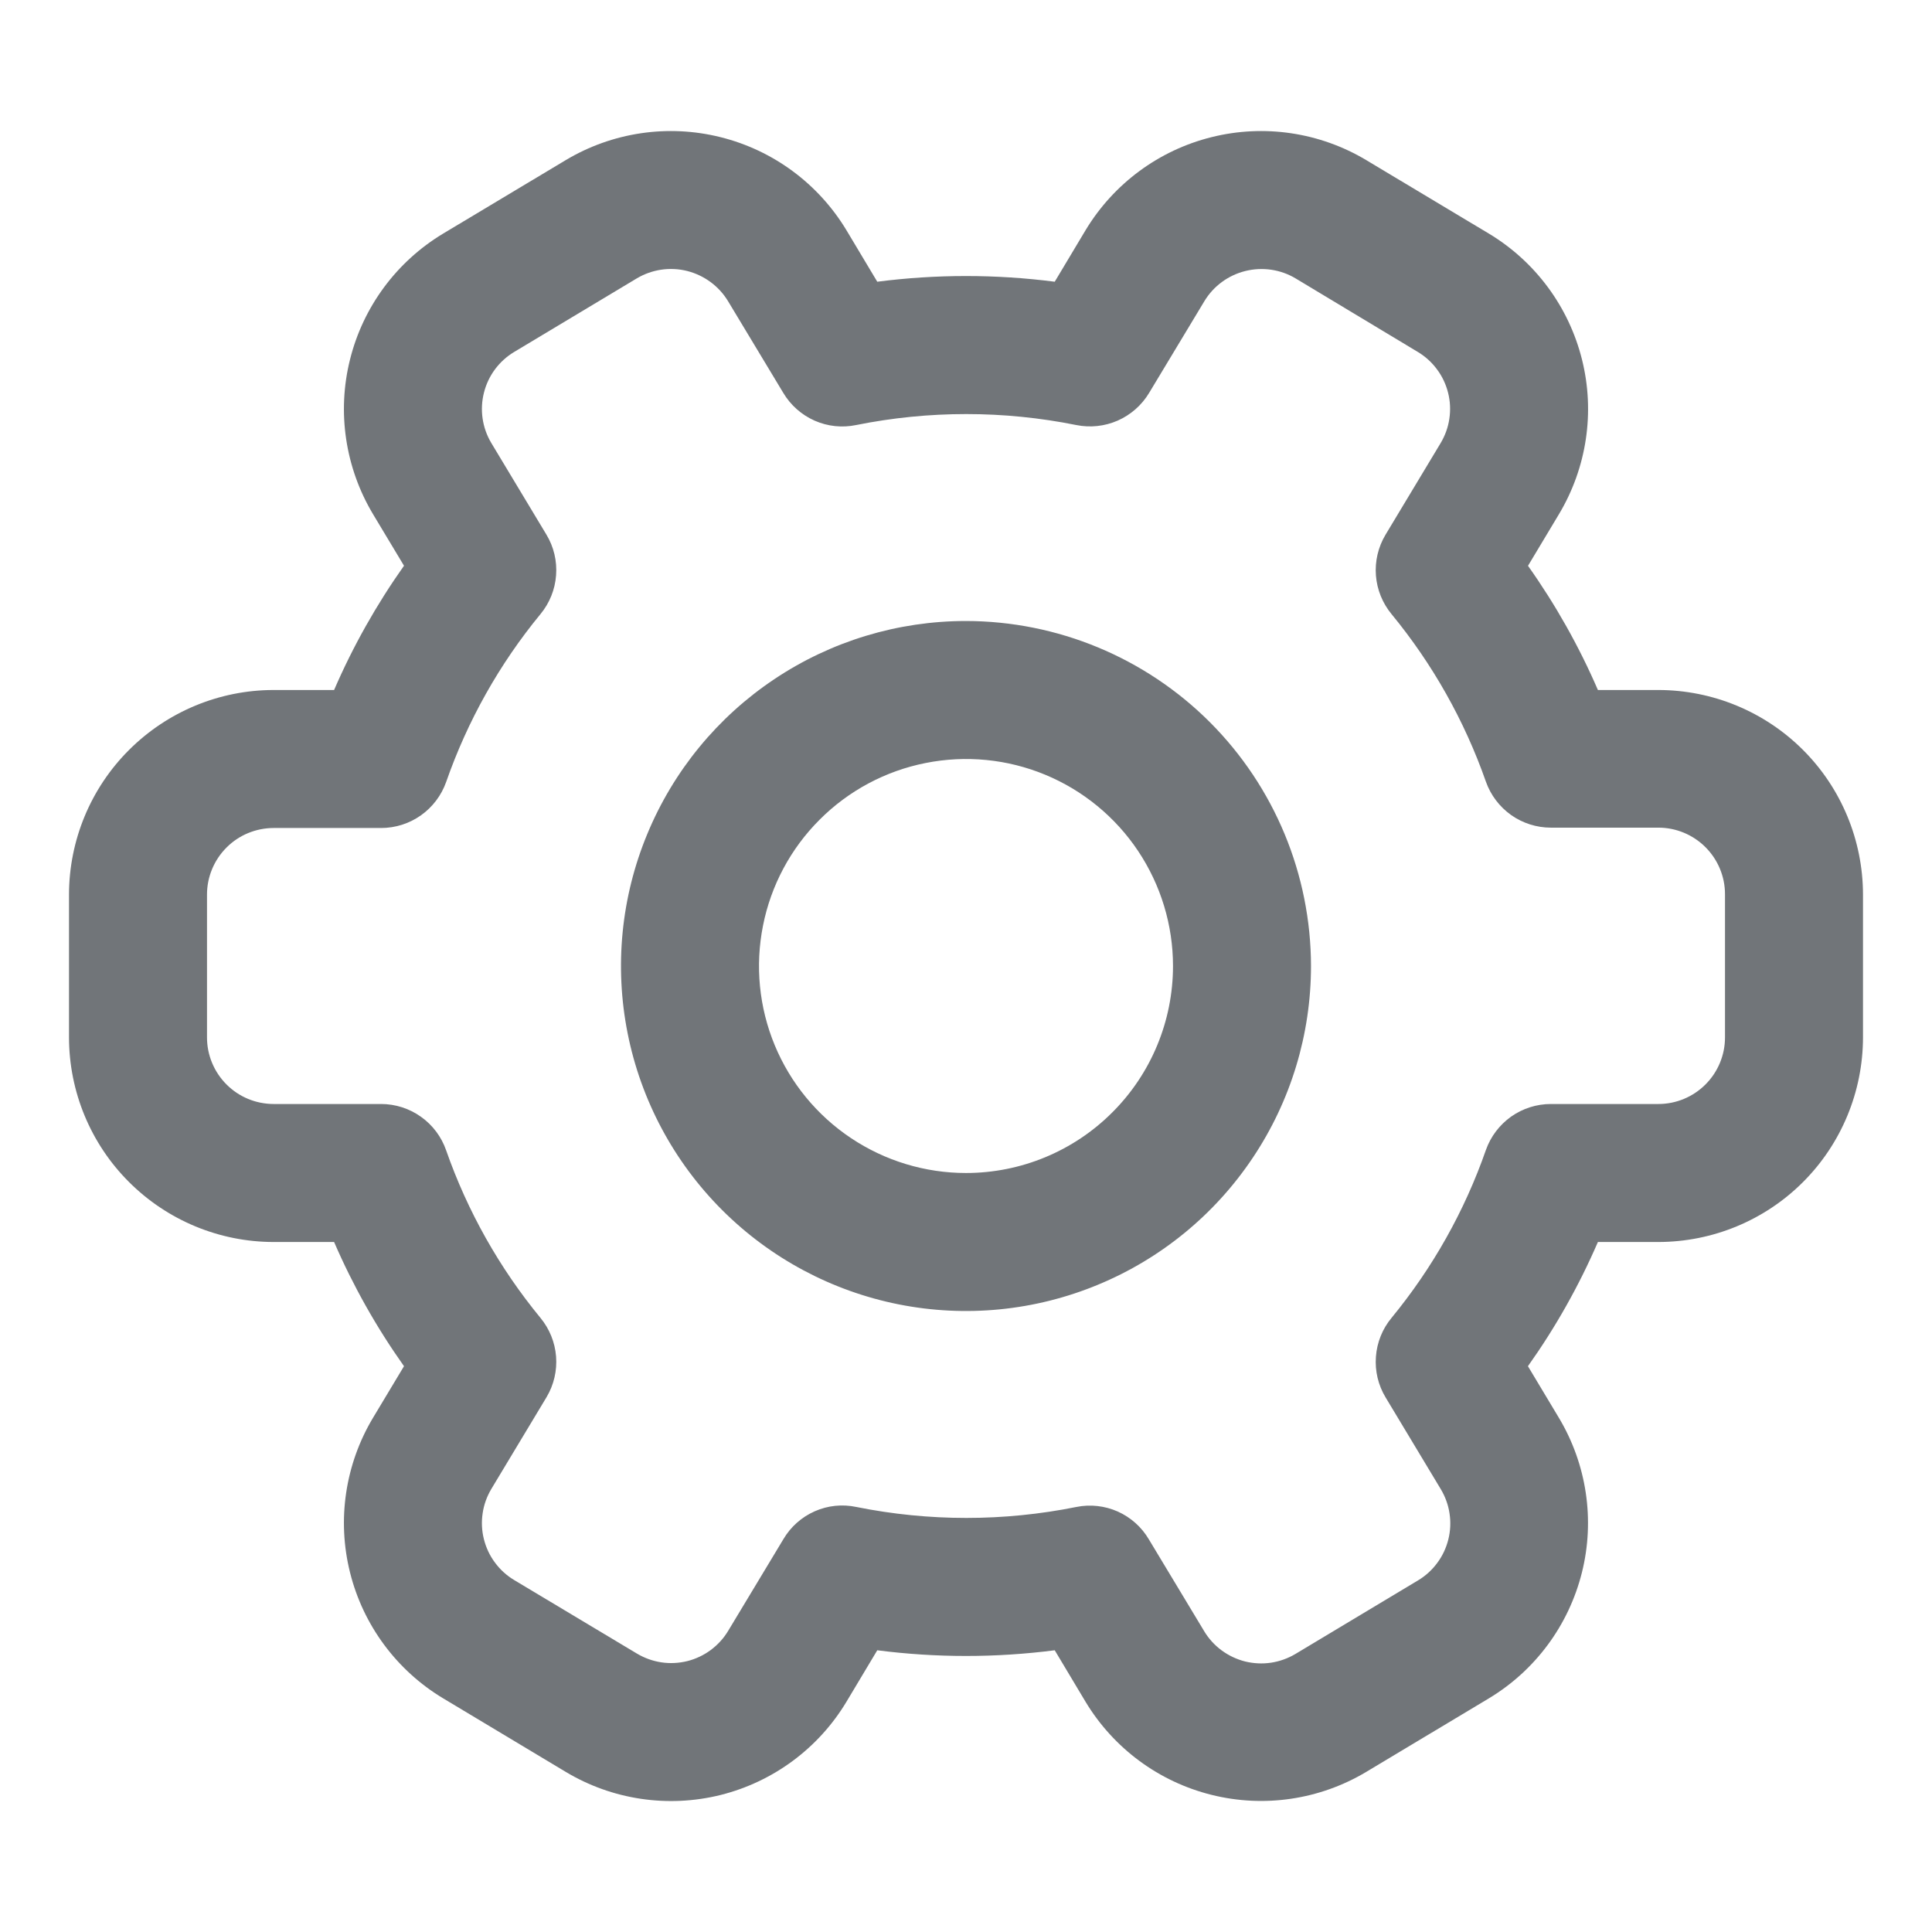 <svg width="28" height="28" viewBox="0 0 28 28" fill="none" xmlns="http://www.w3.org/2000/svg">
<path d="M24.035 10H23.158C22.884 9.366 22.544 8.763 22.145 8.2L22.593 7.453C22.997 6.779 23.118 5.971 22.927 5.209C22.736 4.446 22.251 3.79 21.577 3.385L19.8 2.32C19.126 1.917 18.319 1.797 17.557 1.988C16.794 2.178 16.139 2.663 15.733 3.336L15.286 4.083C14.432 3.973 13.568 3.973 12.714 4.083L12.267 3.336C11.861 2.663 11.206 2.178 10.443 1.988C9.681 1.797 8.874 1.917 8.2 2.32L6.423 3.385C5.749 3.79 5.263 4.446 5.073 5.209C4.882 5.971 5.003 6.779 5.407 7.453L5.855 8.199C5.456 8.763 5.116 9.366 4.842 10H3.964C3.178 10.001 2.425 10.314 1.869 10.87C1.313 11.425 1.001 12.179 1 12.965V15.035C1.001 15.821 1.313 16.575 1.869 17.13C2.425 17.686 3.178 17.999 3.964 18H4.842C5.116 18.634 5.456 19.237 5.855 19.8L5.407 20.546C5.003 21.22 4.882 22.027 5.073 22.79C5.263 23.553 5.749 24.209 6.423 24.614L8.2 25.68C8.874 26.084 9.681 26.204 10.444 26.014C11.206 25.823 11.862 25.338 12.267 24.664L12.714 23.917C13.568 24.027 14.432 24.027 15.286 23.917L15.733 24.664C16.139 25.337 16.794 25.822 17.557 26.012C18.319 26.203 19.126 26.083 19.8 25.68L21.576 24.615C22.25 24.21 22.735 23.554 22.926 22.791C23.117 22.029 22.996 21.221 22.592 20.547L22.144 19.8C22.544 19.237 22.884 18.634 23.158 18H24.035C24.821 17.999 25.575 17.687 26.131 17.131C26.687 16.575 26.999 15.821 27 15.035V12.965C26.999 12.179 26.687 11.425 26.131 10.869C25.575 10.313 24.821 10.001 24.035 10ZM25 15.035C25 15.291 24.898 15.536 24.717 15.717C24.536 15.898 24.291 16 24.035 16H22.477C22.27 16 22.069 16.064 21.9 16.183C21.732 16.303 21.604 16.471 21.535 16.666C21.226 17.552 20.763 18.375 20.167 19.1C20.035 19.259 19.956 19.456 19.941 19.662C19.925 19.869 19.974 20.075 20.081 20.252L20.881 21.582C20.946 21.691 20.99 21.811 21.008 21.936C21.027 22.061 21.021 22.189 20.99 22.312C20.959 22.435 20.905 22.551 20.829 22.652C20.754 22.754 20.659 22.84 20.55 22.905L18.775 23.97C18.666 24.035 18.546 24.078 18.421 24.097C18.295 24.116 18.167 24.109 18.044 24.079C17.922 24.048 17.806 23.993 17.704 23.918C17.602 23.842 17.516 23.748 17.451 23.639L16.651 22.311C16.547 22.133 16.389 21.992 16.201 21.907C16.012 21.823 15.802 21.799 15.6 21.84C14.547 22.052 13.463 22.052 12.41 21.84C12.207 21.797 11.996 21.819 11.807 21.903C11.617 21.987 11.459 22.128 11.354 22.306L10.554 23.634C10.489 23.743 10.403 23.837 10.301 23.913C10.2 23.988 10.084 24.043 9.961 24.074C9.838 24.104 9.711 24.111 9.585 24.092C9.46 24.073 9.34 24.03 9.231 23.965L7.453 22.9C7.344 22.835 7.249 22.749 7.174 22.647C7.098 22.546 7.044 22.43 7.013 22.307C6.982 22.184 6.976 22.056 6.995 21.931C7.013 21.806 7.057 21.686 7.122 21.577L7.922 20.247C8.027 20.07 8.075 19.865 8.059 19.659C8.043 19.454 7.964 19.259 7.833 19.1C7.238 18.377 6.775 17.555 6.466 16.672C6.398 16.476 6.271 16.306 6.102 16.186C5.933 16.065 5.73 16 5.523 16H3.964C3.708 15.999 3.463 15.898 3.283 15.717C3.102 15.536 3 15.291 3 15.035V12.965C3 12.709 3.102 12.464 3.283 12.283C3.463 12.102 3.708 12.001 3.964 12H5.523C5.73 12 5.932 11.936 6.101 11.816C6.269 11.697 6.397 11.528 6.466 11.333C6.775 10.448 7.237 9.624 7.833 8.9C7.965 8.74 8.044 8.544 8.059 8.338C8.075 8.131 8.026 7.925 7.919 7.748L7.119 6.418C6.989 6.199 6.951 5.937 7.014 5.69C7.076 5.443 7.234 5.231 7.453 5.1L9.228 4.035C9.448 3.904 9.71 3.865 9.958 3.927C10.206 3.99 10.42 4.147 10.552 4.366L11.352 5.694C11.458 5.872 11.616 6.012 11.805 6.096C11.995 6.18 12.205 6.202 12.408 6.16C13.461 5.948 14.545 5.948 15.598 6.16C15.801 6.201 16.011 6.178 16.2 6.095C16.389 6.011 16.548 5.871 16.654 5.694L17.454 4.366C17.586 4.147 17.799 3.99 18.047 3.928C18.295 3.866 18.558 3.904 18.777 4.035L20.547 5.1C20.656 5.165 20.751 5.251 20.826 5.353C20.902 5.454 20.956 5.57 20.987 5.693C21.018 5.816 21.024 5.943 21.005 6.069C20.987 6.194 20.943 6.314 20.878 6.423L20.078 7.753C19.973 7.93 19.925 8.135 19.941 8.341C19.957 8.546 20.036 8.741 20.167 8.9C20.762 9.623 21.225 10.445 21.535 11.329C21.604 11.524 21.732 11.692 21.9 11.812C22.069 11.931 22.27 11.995 22.477 11.995H24.035C24.291 11.995 24.536 12.097 24.717 12.278C24.898 12.459 25 12.704 25 12.96V15.035Z" fill="#717579"/>
<path d="M14 9C13.011 9 12.044 9.293 11.222 9.843C10.4 10.392 9.759 11.173 9.381 12.087C9.002 13 8.903 14.005 9.096 14.975C9.289 15.945 9.765 16.836 10.464 17.535C11.164 18.235 12.055 18.711 13.025 18.904C13.995 19.097 15 18.998 15.913 18.619C16.827 18.241 17.608 17.6 18.157 16.778C18.707 15.956 19 14.989 19 14C18.998 12.674 18.471 11.404 17.534 10.466C16.596 9.529 15.326 9.002 14 9ZM14 17C13.407 17 12.827 16.824 12.333 16.494C11.84 16.165 11.455 15.696 11.228 15.148C11.001 14.6 10.942 13.997 11.058 13.415C11.173 12.833 11.459 12.298 11.879 11.879C12.298 11.459 12.833 11.173 13.415 11.058C13.997 10.942 14.6 11.001 15.148 11.228C15.696 11.455 16.165 11.84 16.494 12.333C16.824 12.827 17 13.407 17 14C17 14.796 16.684 15.559 16.121 16.121C15.559 16.684 14.796 17 14 17Z" fill="#717579"/>
</svg>
